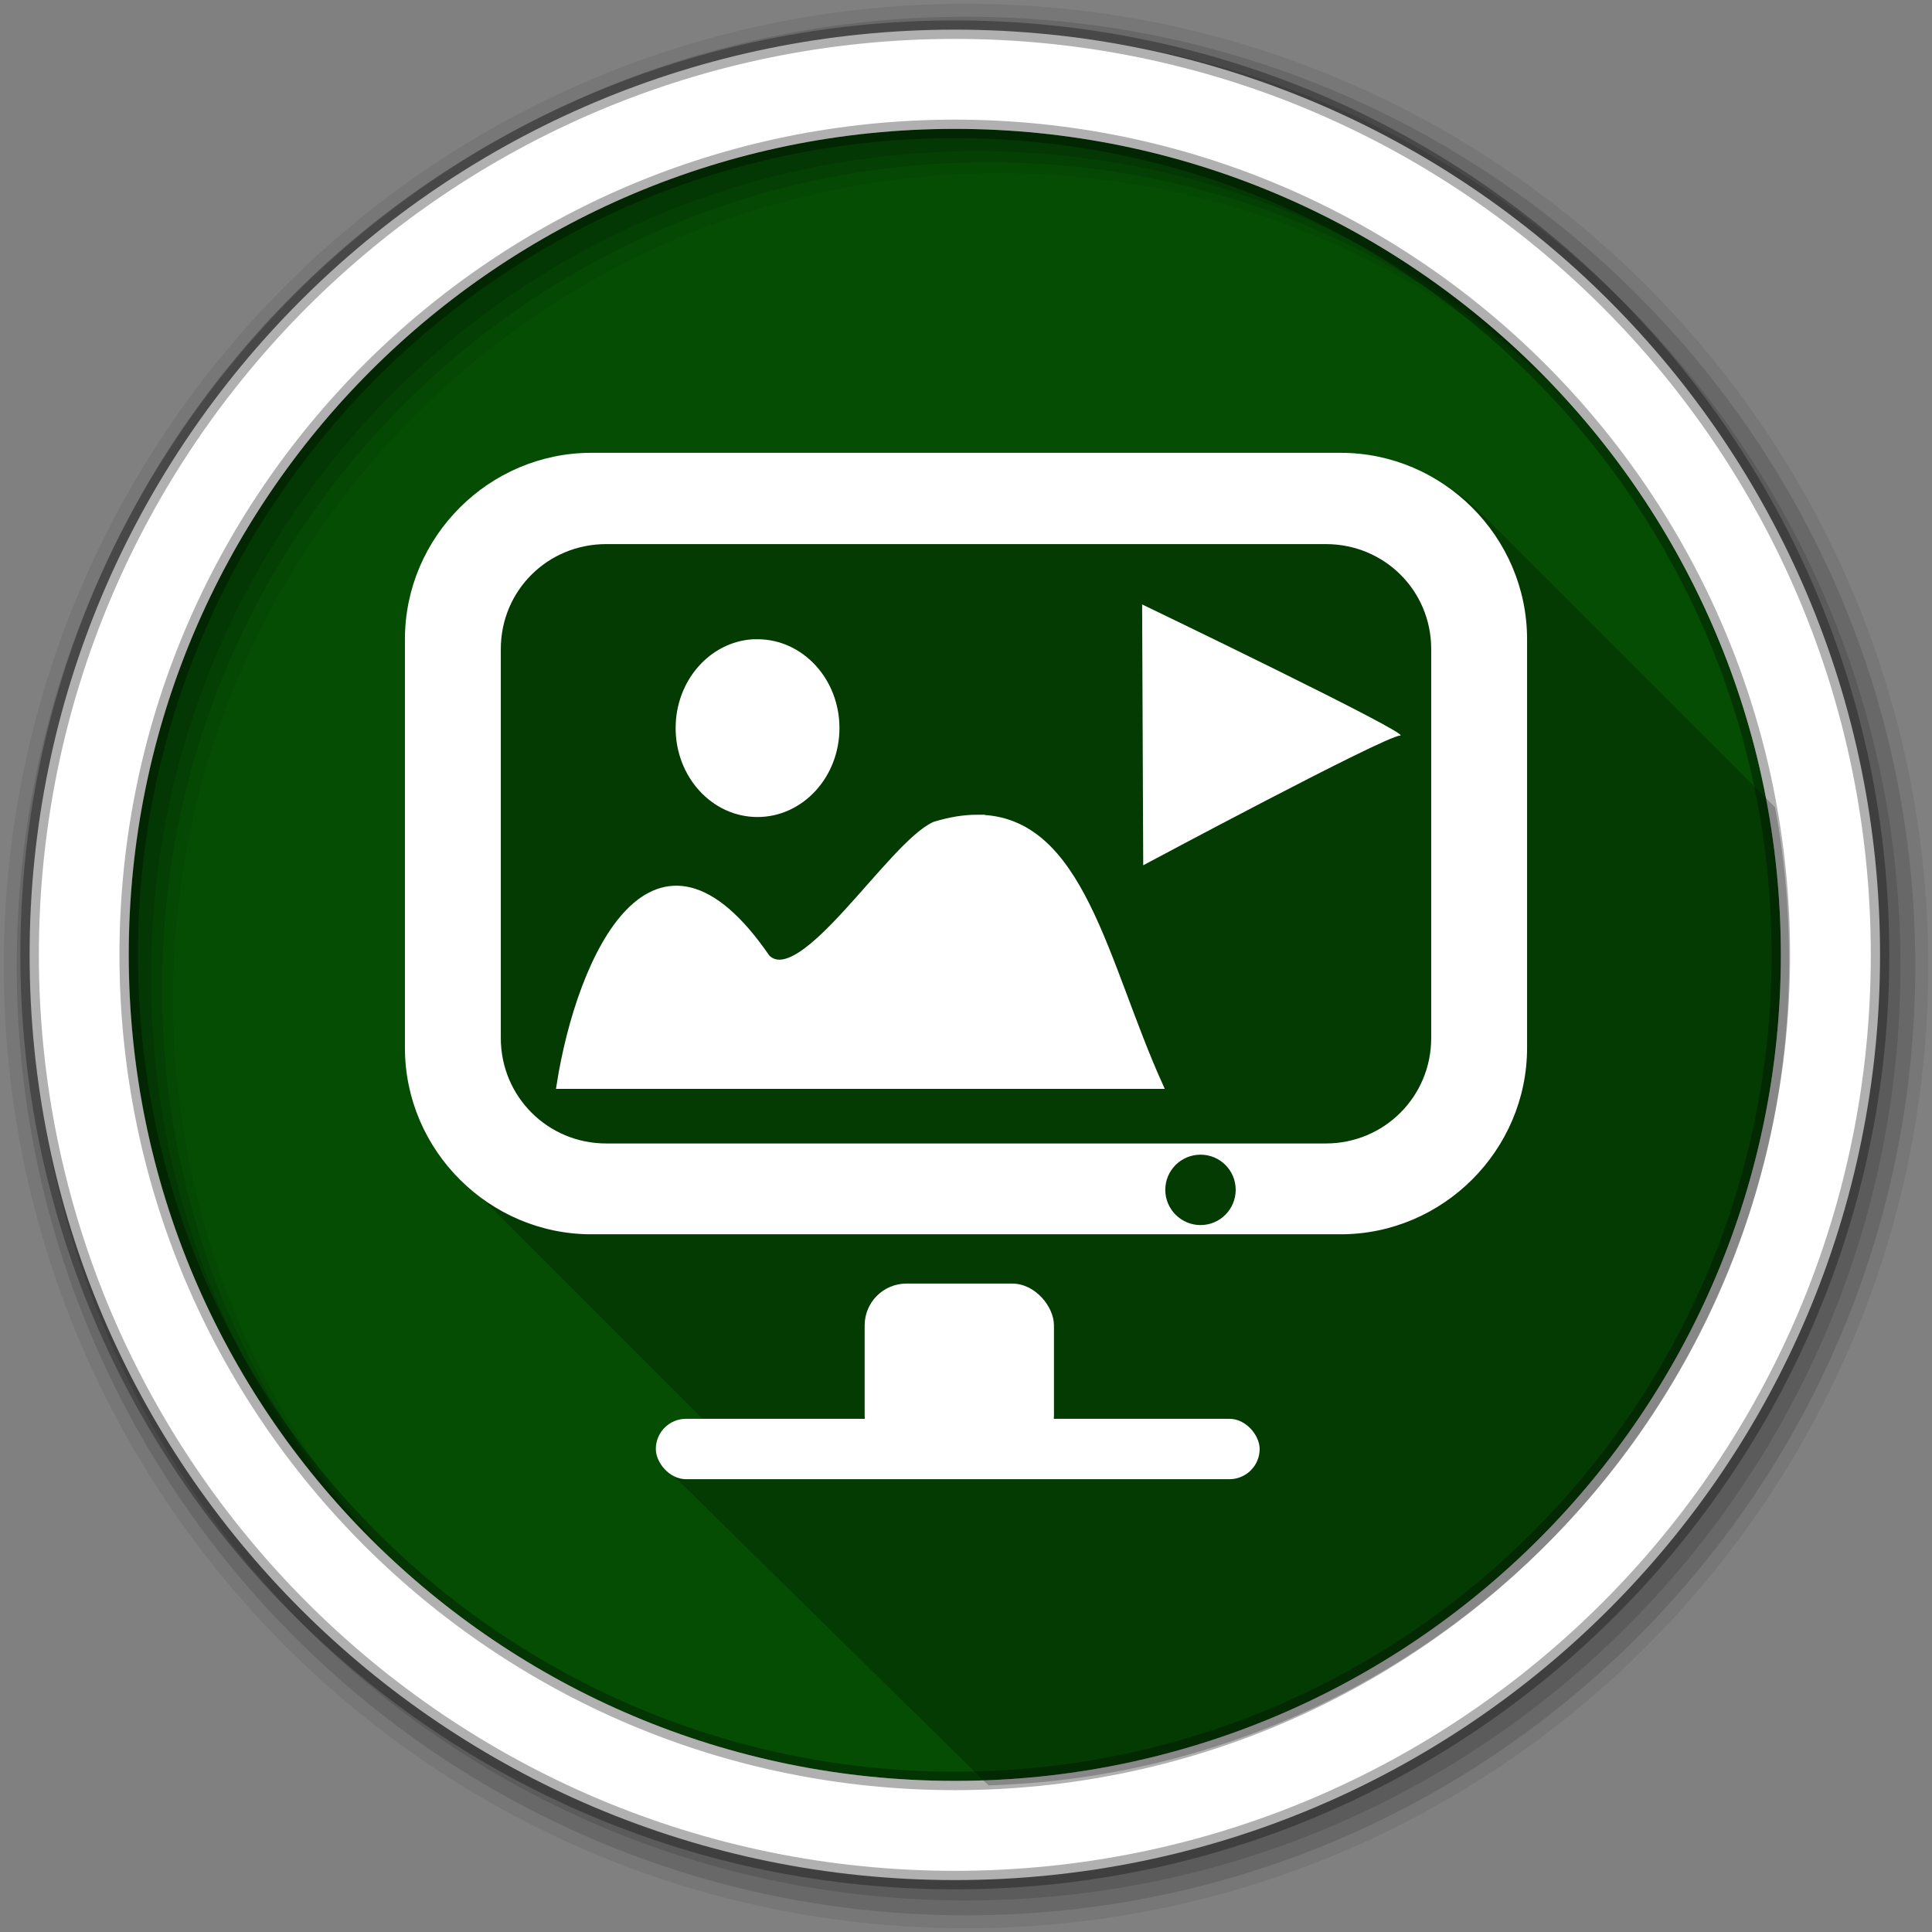 <?xml version="1.0" encoding="UTF-8" standalone="no"?>
<svg
   xmlns:dc="http://purl.org/dc/elements/1.1/"
   xmlns:cc="http://creativecommons.org/ns#"
   xmlns:rdf="http://www.w3.org/1999/02/22-rdf-syntax-ns#"
   xmlns:svg="http://www.w3.org/2000/svg"
   xmlns="http://www.w3.org/2000/svg"
   xmlns:sodipodi="http://sodipodi.sourceforge.net/DTD/sodipodi-0.dtd"
   xmlns:inkscape="http://www.inkscape.org/namespaces/inkscape"
   height="512"
   viewBox="0 0 512 512"
   width="512"
   version="1.1"
   id="svg2"
   inkscape:version="0.91 r"
   sodipodi:docname="variety-slideshow.svg">
  <rect x="0" y="0" width="512" height="512" fill="#808080" stroke="none"/>
  <defs
     id="defs23" />
  <sodipodi:namedview
     pagecolor="#ffffff"
     bordercolor="#666666"
     borderopacity="1"
     objecttolerance="10"
     gridtolerance="10"
     guidetolerance="10"
     inkscape:pageopacity="0"
     inkscape:pageshadow="2"
     inkscape:window-width="1680"
     inkscape:window-height="998"
     id="namedview21"
     showgrid="false"
     inkscape:zoom="0.921875"
     inkscape:cx="214.3108"
     inkscape:cy="373.57293"
     inkscape:window-x="0"
     inkscape:window-y="0"
     inkscape:window-maximized="1"
     inkscape:current-layer="svg2" />
  <path
     style="fill:#054d03;fill-rule:evenodd;fill-opacity:1"
     inkscape:connector-curvature="0"
     d="m 471.95,253.05 c 0,120.9 -98.01,218.9 -218.9,218.9 -120.9,0 -218.9,-98.01 -218.9,-218.9 0,-120.9 98.01,-218.9 218.9,-218.9 120.9,0 218.9,98.01 218.9,218.9"
     id="path6" />
  <path
     style="fill-opacity:0.067;fill-rule:evenodd"
     inkscape:connector-curvature="0"
     d="M 256,1 C 115.17,1 1,115.17 1,256 1,396.83 115.17,511 256,511 396.83,511 511,396.83 511,256 511,115.17 396.83,1 256,1 m 8.827,44.931 c 120.9,0 218.9,98 218.9,218.9 0,120.9 -98,218.9 -218.9,218.9 -120.9,0 -218.93,-98 -218.93,-218.9 0,-120.9 98.03,-218.9 218.93,-218.9"
     id="path10" />
  <g
     style="fill-opacity:0.129;fill-rule:evenodd"
     id="g12">
    <path
       inkscape:connector-curvature="0"
       d="m 256,4.433 c -138.94,0 -251.57,112.63 -251.57,251.57 0,138.94 112.63,251.57 251.57,251.57 138.94,0 251.57,-112.63 251.57,-251.57 C 507.57,117.063 394.94,4.433 256,4.433 m 5.885,38.556 c 120.9,0 218.9,98 218.9,218.9 0,120.9 -98,218.9 -218.9,218.9 -120.9,0 -218.93,-98 -218.93,-218.9 0,-120.9 98.03,-218.9 218.93,-218.9"
       id="path14" />
    <path
       inkscape:connector-curvature="0"
       d="m 256,8.356 c -136.77,0 -247.64,110.87 -247.64,247.64 0,136.77 110.87,247.64 247.64,247.64 136.77,0 247.64,-110.87 247.64,-247.64 C 503.64,119.226 392.77,8.356 256,8.356 m 2.942,31.691 c 120.9,0 218.9,98 218.9,218.9 0,120.9 -98,218.9 -218.9,218.9 -120.9,0 -218.93,-98 -218.93,-218.9 0,-120.9 98.03,-218.9 218.93,-218.9"
       id="path16" />
  </g>
  <path
     style="fill:#ffffff;fill-rule:evenodd;stroke:#000000;stroke-width:4.904;stroke-opacity:0.31"
     inkscape:connector-curvature="0"
     d="m 253.04,7.859 c -135.42,0 -245.19,109.78 -245.19,245.19 0,135.42 109.78,245.19 245.19,245.19 135.42,0 245.19,-109.78 245.19,-245.19 0,-135.42 -109.78,-245.19 -245.19,-245.19 z m 0,26.297 c 120.9,0 218.9,98 218.9,218.9 0,120.9 -98,218.9 -218.9,218.9 -120.9,0 -218.93,-98 -218.93,-218.9 0,-120.9 98.03,-218.9 218.93,-218.9 z"
     id="path18" />
  <path
     style="fill-opacity:0.235;fill-rule:evenodd"
     inkscape:connector-curvature="0"
     d="m 158.88,121.289 c -27.13,0 -49.41,22.28 -49.41,49.41 l 0,108.28 c 0,13.761 5.746,26.26 14.938,35.25 0.327,0.339 0.663,0.671 1,1 0.327,0.339 0.663,0.671 1,1 0.358,0.371 0.724,0.734 1.094,1.094 0.36,0.37 0.723,0.735 1.094,1.094 0.329,0.337 0.661,0.673 1,1 0.293,0.3 0.574,0.614 0.875,0.906 0.262,0.269 0.545,0.518 0.813,0.781 0.357,0.371 0.725,0.734 1.094,1.094 0.358,0.371 0.724,0.734 1.094,1.094 0.36,0.37 0.723,0.735 1.094,1.094 0.329,0.337 0.661,0.673 1,1 0.293,0.3 0.574,0.614 0.875,0.906 0.262,0.269 0.545,0.518 0.813,0.781 0.357,0.371 0.725,0.734 1.094,1.094 0.358,0.371 0.724,0.734 1.094,1.094 0.36,0.37 0.723,0.735 1.094,1.094 0.329,0.337 0.661,0.673 1,1 0.293,0.3 0.574,0.614 0.875,0.906 0.262,0.269 0.545,0.518 0.813,0.781 0.357,0.371 0.725,0.734 1.094,1.094 0.307,0.318 0.622,0.628 0.938,0.938 0.428,0.444 0.869,0.885 1.313,1.313 0.309,0.315 0.62,0.631 0.938,0.938 0.329,0.337 0.661,0.673 1,1 0.293,0.3 0.574,0.614 0.875,0.906 0.262,0.269 0.545,0.518 0.813,0.781 0.357,0.371 0.725,0.734 1.094,1.094 0.358,0.371 0.724,0.734 1.094,1.094 0.36,0.37 0.723,0.735 1.094,1.094 0.329,0.337 0.661,0.673 1,1 0.293,0.3 0.574,0.614 0.875,0.906 0.262,0.269 0.545,0.518 0.813,0.781 0.357,0.371 0.725,0.734 1.094,1.094 0.358,0.371 0.724,0.734 1.094,1.094 0.36,0.37 0.723,0.735 1.094,1.094 0.329,0.337 0.661,0.673 1,1 0.293,0.3 0.574,0.614 0.875,0.906 0.262,0.269 0.545,0.518 0.813,0.781 0.357,0.371 0.725,0.734 1.094,1.094 0.358,0.371 0.724,0.734 1.094,1.094 0.36,0.37 0.723,0.735 1.094,1.094 0.329,0.337 0.661,0.673 1,1 0.329,0.337 0.661,0.673 1,1 0.228,0.233 0.455,0.459 0.688,0.688 0.357,0.371 0.725,0.734 1.094,1.094 0.327,0.339 0.663,0.671 1,1 0.358,0.371 0.724,0.734 1.094,1.094 0.36,0.37 0.723,0.735 1.094,1.094 0.329,0.337 0.661,0.673 1,1 0.293,0.3 0.574,0.614 0.875,0.906 0.262,0.269 0.545,0.518 0.813,0.781 0.357,0.371 0.725,0.734 1.094,1.094 0.358,0.371 0.724,0.734 1.094,1.094 0.36,0.37 0.723,0.735 1.094,1.094 0.329,0.337 0.661,0.673 1,1 0.293,0.3 0.574,0.614 0.875,0.906 0.262,0.269 0.545,0.518 0.813,0.781 0.357,0.371 0.725,0.734 1.094,1.094 0.358,0.371 0.724,0.734 1.094,1.094 0.36,0.37 0.723,0.735 1.094,1.094 0.329,0.337 0.661,0.673 1,1 0.293,0.3 0.574,0.614 0.875,0.906 0.262,0.269 0.545,0.518 0.813,0.781 0.147,0.153 0.288,0.317 0.438,0.469 l -3.469,0 c -4.432,0 -8,3.568 -8,8 0,2.509 1.141,4.754 2.938,6.219 0.308,0.355 0.634,0.705 1,1 0.281,0.321 0.608,0.603 0.938,0.875 0.317,0.371 0.651,0.725 1.031,1.031 0.299,0.345 0.614,0.65 0.969,0.938 0.303,0.351 0.639,0.677 1,0.969 0.301,0.349 0.61,0.678 0.969,0.969 0.3,0.347 0.643,0.68 1,0.969 0.298,0.346 0.614,0.681 0.969,0.969 0.301,0.348 0.61,0.68 0.969,0.969 0.284,0.331 0.601,0.629 0.938,0.906 0.312,0.37 0.654,0.728 1.031,1.031 0.279,0.324 0.607,0.634 0.938,0.906 0.309,0.366 0.658,0.731 1.031,1.031 0.31,0.36 0.658,0.705 1.031,1 0.267,0.307 0.561,0.616 0.875,0.875 0.292,0.35 0.617,0.648 0.969,0.938 0.298,0.361 0.607,0.671 0.969,0.969 0.296,0.359 0.641,0.672 1,0.969 0.295,0.357 0.611,0.674 0.969,0.969 0.293,0.356 0.644,0.676 1,0.969 0.292,0.354 0.615,0.677 0.969,0.969 0.313,0.38 0.677,0.724 1.063,1.031 0.274,0.324 0.579,0.605 0.906,0.875 0.294,0.36 0.61,0.673 0.969,0.969 0.306,0.376 0.654,0.695 1.031,1 0.283,0.344 0.594,0.654 0.938,0.938 0.322,0.395 0.694,0.747 1.094,1.063 0.265,0.313 0.559,0.614 0.875,0.875 0.31,0.38 0.679,0.725 1.063,1.031 0.279,0.333 0.569,0.632 0.906,0.906 0.292,0.358 0.642,0.677 1,0.969 0.29,0.356 0.613,0.679 0.969,0.969 0.303,0.372 0.656,0.701 1.031,1 0.304,0.369 0.655,0.704 1.031,1 0.295,0.353 0.606,0.684 0.969,0.969 0.294,0.351 0.639,0.686 1,0.969 0.273,0.327 0.575,0.608 0.906,0.875 0.308,0.381 0.646,0.729 1.031,1.031 0.277,0.336 0.599,0.633 0.938,0.906 0.304,0.377 0.65,0.732 1.031,1.031 0.292,0.354 0.608,0.686 0.969,0.969 0.292,0.354 0.638,0.686 1,0.969 0.303,0.368 0.652,0.71 1.031,1 0.271,0.324 0.575,0.612 0.906,0.875 0.306,0.379 0.646,0.733 1.031,1.031 0.283,0.344 0.587,0.663 0.938,0.938 0.29,0.357 0.638,0.686 1,0.969 0.288,0.354 0.609,0.687 0.969,0.969 0.278,0.343 0.623,0.663 0.969,0.938 0.285,0.36 0.609,0.683 0.969,0.969 0.287,0.362 0.606,0.683 0.969,0.969 0.28,0.355 0.616,0.655 0.969,0.938 0.29,0.372 0.63,0.708 1,1 0.303,0.384 0.674,0.703 1.063,1 0.28,0.347 0.586,0.663 0.938,0.938 0.295,0.372 0.623,0.711 1,1 0.28,0.351 0.614,0.662 0.969,0.938 0.281,0.356 0.611,0.658 0.969,0.938 0.294,0.377 0.621,0.709 1,1 0.28,0.354 0.612,0.661 0.969,0.938 0.283,0.363 0.606,0.686 0.969,0.969 0.295,0.378 0.649,0.71 1.031,1 0.293,0.37 0.622,0.717 1,1 0.296,0.371 0.65,0.686 1.031,0.969 0.277,0.342 0.586,0.641 0.938,0.906 0.277,0.354 0.582,0.664 0.938,0.938 0.308,0.4 0.655,0.764 1.063,1.063 0.281,0.35 0.608,0.669 0.969,0.938 0.293,0.37 0.619,0.721 1,1 0.28,0.348 0.609,0.64 0.969,0.906 0.282,0.36 0.602,0.695 0.969,0.969 0.275,0.355 0.58,0.666 0.938,0.938 0.296,0.389 0.637,0.742 1.031,1.031 0.274,0.349 0.582,0.64 0.938,0.906 0.277,0.364 0.604,0.693 0.969,0.969 0.299,0.395 0.66,0.741 1.063,1.031 0.29,0.369 0.618,0.695 1,0.969 0.285,0.359 0.627,0.703 1,0.969 0.258,0.325 0.543,0.626 0.875,0.875 0.286,0.387 0.612,0.715 1,1 0.318,0.423 0.685,0.797 1.125,1.094 0.251,0.308 0.523,0.608 0.844,0.844 0.272,0.362 0.604,0.668 0.969,0.938 0.315,0.426 0.685,0.797 1.125,1.094 0.108,0.135 0.199,0.28 0.313,0.406 117.79,-3.548 212.19,-100.13 212.19,-218.78 0,-13.815 -1.271,-27.332 -3.719,-40.44 -0.349,-0.359 -0.702,-0.714 -1.063,-1.063 -0.36,-0.368 -0.722,-0.737 -1.094,-1.094 -0.263,-0.268 -0.512,-0.551 -0.781,-0.813 -0.293,-0.301 -0.606,-0.582 -0.906,-0.875 -0.327,-0.339 -0.663,-0.671 -1,-1 -0.358,-0.371 -0.724,-0.734 -1.094,-1.094 -0.36,-0.37 -0.723,-0.735 -1.094,-1.094 -0.36,-0.368 -0.722,-0.737 -1.094,-1.094 -0.263,-0.268 -0.512,-0.551 -0.781,-0.813 -0.293,-0.301 -0.606,-0.582 -0.906,-0.875 -0.327,-0.339 -0.663,-0.671 -1,-1 -0.199,-0.206 -0.391,-0.423 -0.594,-0.625 -0.532,-0.563 -1.099,-1.088 -1.656,-1.625 -0.309,-0.315 -0.62,-0.631 -0.938,-0.938 -0.36,-0.368 -0.722,-0.737 -1.094,-1.094 -0.263,-0.268 -0.512,-0.551 -0.781,-0.813 -0.293,-0.301 -0.606,-0.582 -0.906,-0.875 -0.327,-0.339 -0.663,-0.671 -1,-1 -0.358,-0.371 -0.724,-0.734 -1.094,-1.094 -0.36,-0.37 -0.723,-0.735 -1.094,-1.094 -0.36,-0.368 -0.722,-0.737 -1.094,-1.094 -0.263,-0.268 -0.512,-0.551 -0.781,-0.813 -0.293,-0.301 -0.606,-0.582 -0.906,-0.875 -0.327,-0.339 -0.663,-0.671 -1,-1 -0.358,-0.371 -0.724,-0.734 -1.094,-1.094 -0.36,-0.37 -0.723,-0.735 -1.094,-1.094 -0.36,-0.368 -0.722,-0.737 -1.094,-1.094 -0.263,-0.268 -0.512,-0.551 -0.781,-0.813 -0.293,-0.301 -0.606,-0.582 -0.906,-0.875 -0.327,-0.339 -0.663,-0.671 -1,-1 -0.307,-0.318 -0.622,-0.628 -0.938,-0.938 -0.537,-0.558 -1.062,-1.124 -1.625,-1.656 -0.202,-0.202 -0.419,-0.395 -0.625,-0.594 -0.36,-0.368 -0.722,-0.737 -1.094,-1.094 -0.228,-0.232 -0.455,-0.46 -0.688,-0.688 -0.327,-0.339 -0.663,-0.671 -1,-1 -0.327,-0.339 -0.663,-0.671 -1,-1 -0.358,-0.371 -0.724,-0.734 -1.094,-1.094 -0.36,-0.37 -0.723,-0.735 -1.094,-1.094 -0.36,-0.368 -0.722,-0.737 -1.094,-1.094 -0.263,-0.268 -0.512,-0.551 -0.781,-0.813 -0.293,-0.301 -0.606,-0.582 -0.906,-0.875 -0.327,-0.339 -0.663,-0.671 -1,-1 -0.358,-0.371 -0.724,-0.734 -1.094,-1.094 -0.36,-0.37 -0.723,-0.735 -1.094,-1.094 -0.36,-0.368 -0.722,-0.737 -1.094,-1.094 -0.263,-0.268 -0.512,-0.551 -0.781,-0.813 -0.293,-0.301 -0.606,-0.582 -0.906,-0.875 -0.327,-0.339 -0.663,-0.671 -1,-1 -0.358,-0.371 -0.724,-0.734 -1.094,-1.094 -0.36,-0.37 -0.723,-0.735 -1.094,-1.094 -0.36,-0.368 -0.722,-0.737 -1.094,-1.094 -0.263,-0.268 -0.512,-0.551 -0.781,-0.813 -0.293,-0.301 -0.606,-0.582 -0.906,-0.875 -0.327,-0.339 -0.663,-0.671 -1,-1 -0.199,-0.206 -0.391,-0.423 -0.594,-0.625 -0.532,-0.563 -1.099,-1.088 -1.656,-1.625 -0.309,-0.315 -0.62,-0.631 -0.938,-0.938 -0.36,-0.368 -0.722,-0.737 -1.094,-1.094 -0.263,-0.268 -0.512,-0.551 -0.781,-0.813 -0.293,-0.301 -0.606,-0.582 -0.906,-0.875 -0.327,-0.339 -0.663,-0.671 -1,-1 -0.358,-0.371 -0.724,-0.734 -1.094,-1.094 -0.36,-0.37 -0.723,-0.735 -1.094,-1.094 -0.36,-0.368 -0.722,-0.737 -1.094,-1.094 -0.263,-0.268 -0.512,-0.551 -0.781,-0.813 -0.293,-0.301 -0.606,-0.582 -0.906,-0.875 -0.327,-0.339 -0.663,-0.671 -1,-1 -0.358,-0.371 -0.724,-0.734 -1.094,-1.094 -0.36,-0.37 -0.723,-0.735 -1.094,-1.094 -0.36,-0.368 -0.722,-0.737 -1.094,-1.094 -0.263,-0.268 -0.512,-0.551 -0.781,-0.813 -0.293,-0.301 -0.606,-0.582 -0.906,-0.875 -0.327,-0.339 -0.663,-0.671 -1,-1 -0.358,-0.371 -0.724,-0.734 -1.094,-1.094 -0.36,-0.37 -0.723,-0.735 -1.094,-1.094 -0.329,-0.337 -0.661,-0.673 -1,-1 -0.329,-0.337 -0.661,-0.673 -1,-1 -8.991,-9.192 -21.489,-14.938 -35.25,-14.938 l -198.56,0"
     id="path8" />
  <g
     id="g68"
     fill="#fff">
    <path
       id="path70"
       d="m156.72 120c-27.13 0-49.41 22.28-49.41 49.41v108.28c0 27.13 22.28 49.41 49.41 49.41h198.56c27.13 0 49.41-22.28 49.41-49.41v-108.28c0-27.13-22.28-49.41-49.41-49.41h-198.56m3.938 24.19h190.69c15.53 0 27.938 12.309 27.938 27.813v103.09c0 15.504-12.433 27.938-27.938 27.938h-190.69c-15.503 0-27.938-12.434-27.938-27.938v-103.09c0-15.504 12.409-27.813 27.938-27.813m157.5 161.81c5.155 0 9.313 4.157 9.313 9.313 0 5.155-4.157 9.344-9.313 9.344-5.155 0-9.344-4.189-9.344-9.344s4.189-9.313 9.344-9.313"
       color="#000000" />
    <g
       id="g72"
       fill-rule="evenodd">
      <rect
         id="rect74"
         rx="11.08"
         height="46.17"
         width="50.17"
         y="340.16"
         x="229.14" />
      <rect
         id="rect76"
         rx="8"
         height="16"
         width="160.02"
         y="376"
         x="173.8" />
    </g>
  </g>
  <path
     id="path124"
     d="m 199.692,170.408 c -10.936,0.604 -19.639,10.47 -19.639,22.536 0,12.456 9.254,22.572 20.687,22.572 11.435,0 20.721,-10.116 20.721,-22.572 0,-12.456 -9.286,-22.536 -20.721,-22.536 -0.357,0 -0.697,-0.02 -1.049,0 z m 59.239,46.504 c -3.377,9.8e-4 -7.069,0.582 -11.147,1.821 -11.59,5.172 -35.149,44.46 -44.657,35.179 -29.499,-43.05 -49.232,-0.596 -54.619,33.647 l 158.615,0 c -14.582,-32.322 -20.689,-70.654 -48.195,-70.643 z"
     inkscape:connector-curvature="0"
     style="fill:#ffffff;stroke:#ffffff;stroke-width:2.006" />
  <path
     style="fill:#ffffff;fill-opacity:1;fill-rule:evenodd;stroke:none;stroke-width:1px;stroke-linecap:butt;stroke-linejoin:miter;stroke-opacity:1"
     d="m 302.675,160.181 c 0,0 72.246,34.761 68.368,34.761 -3.877,0 -68.076,34.365 -68.076,34.365 z"
     id="path4151"
     inkscape:connector-curvature="0"
     sodipodi:nodetypes="cscc" />
</svg>
